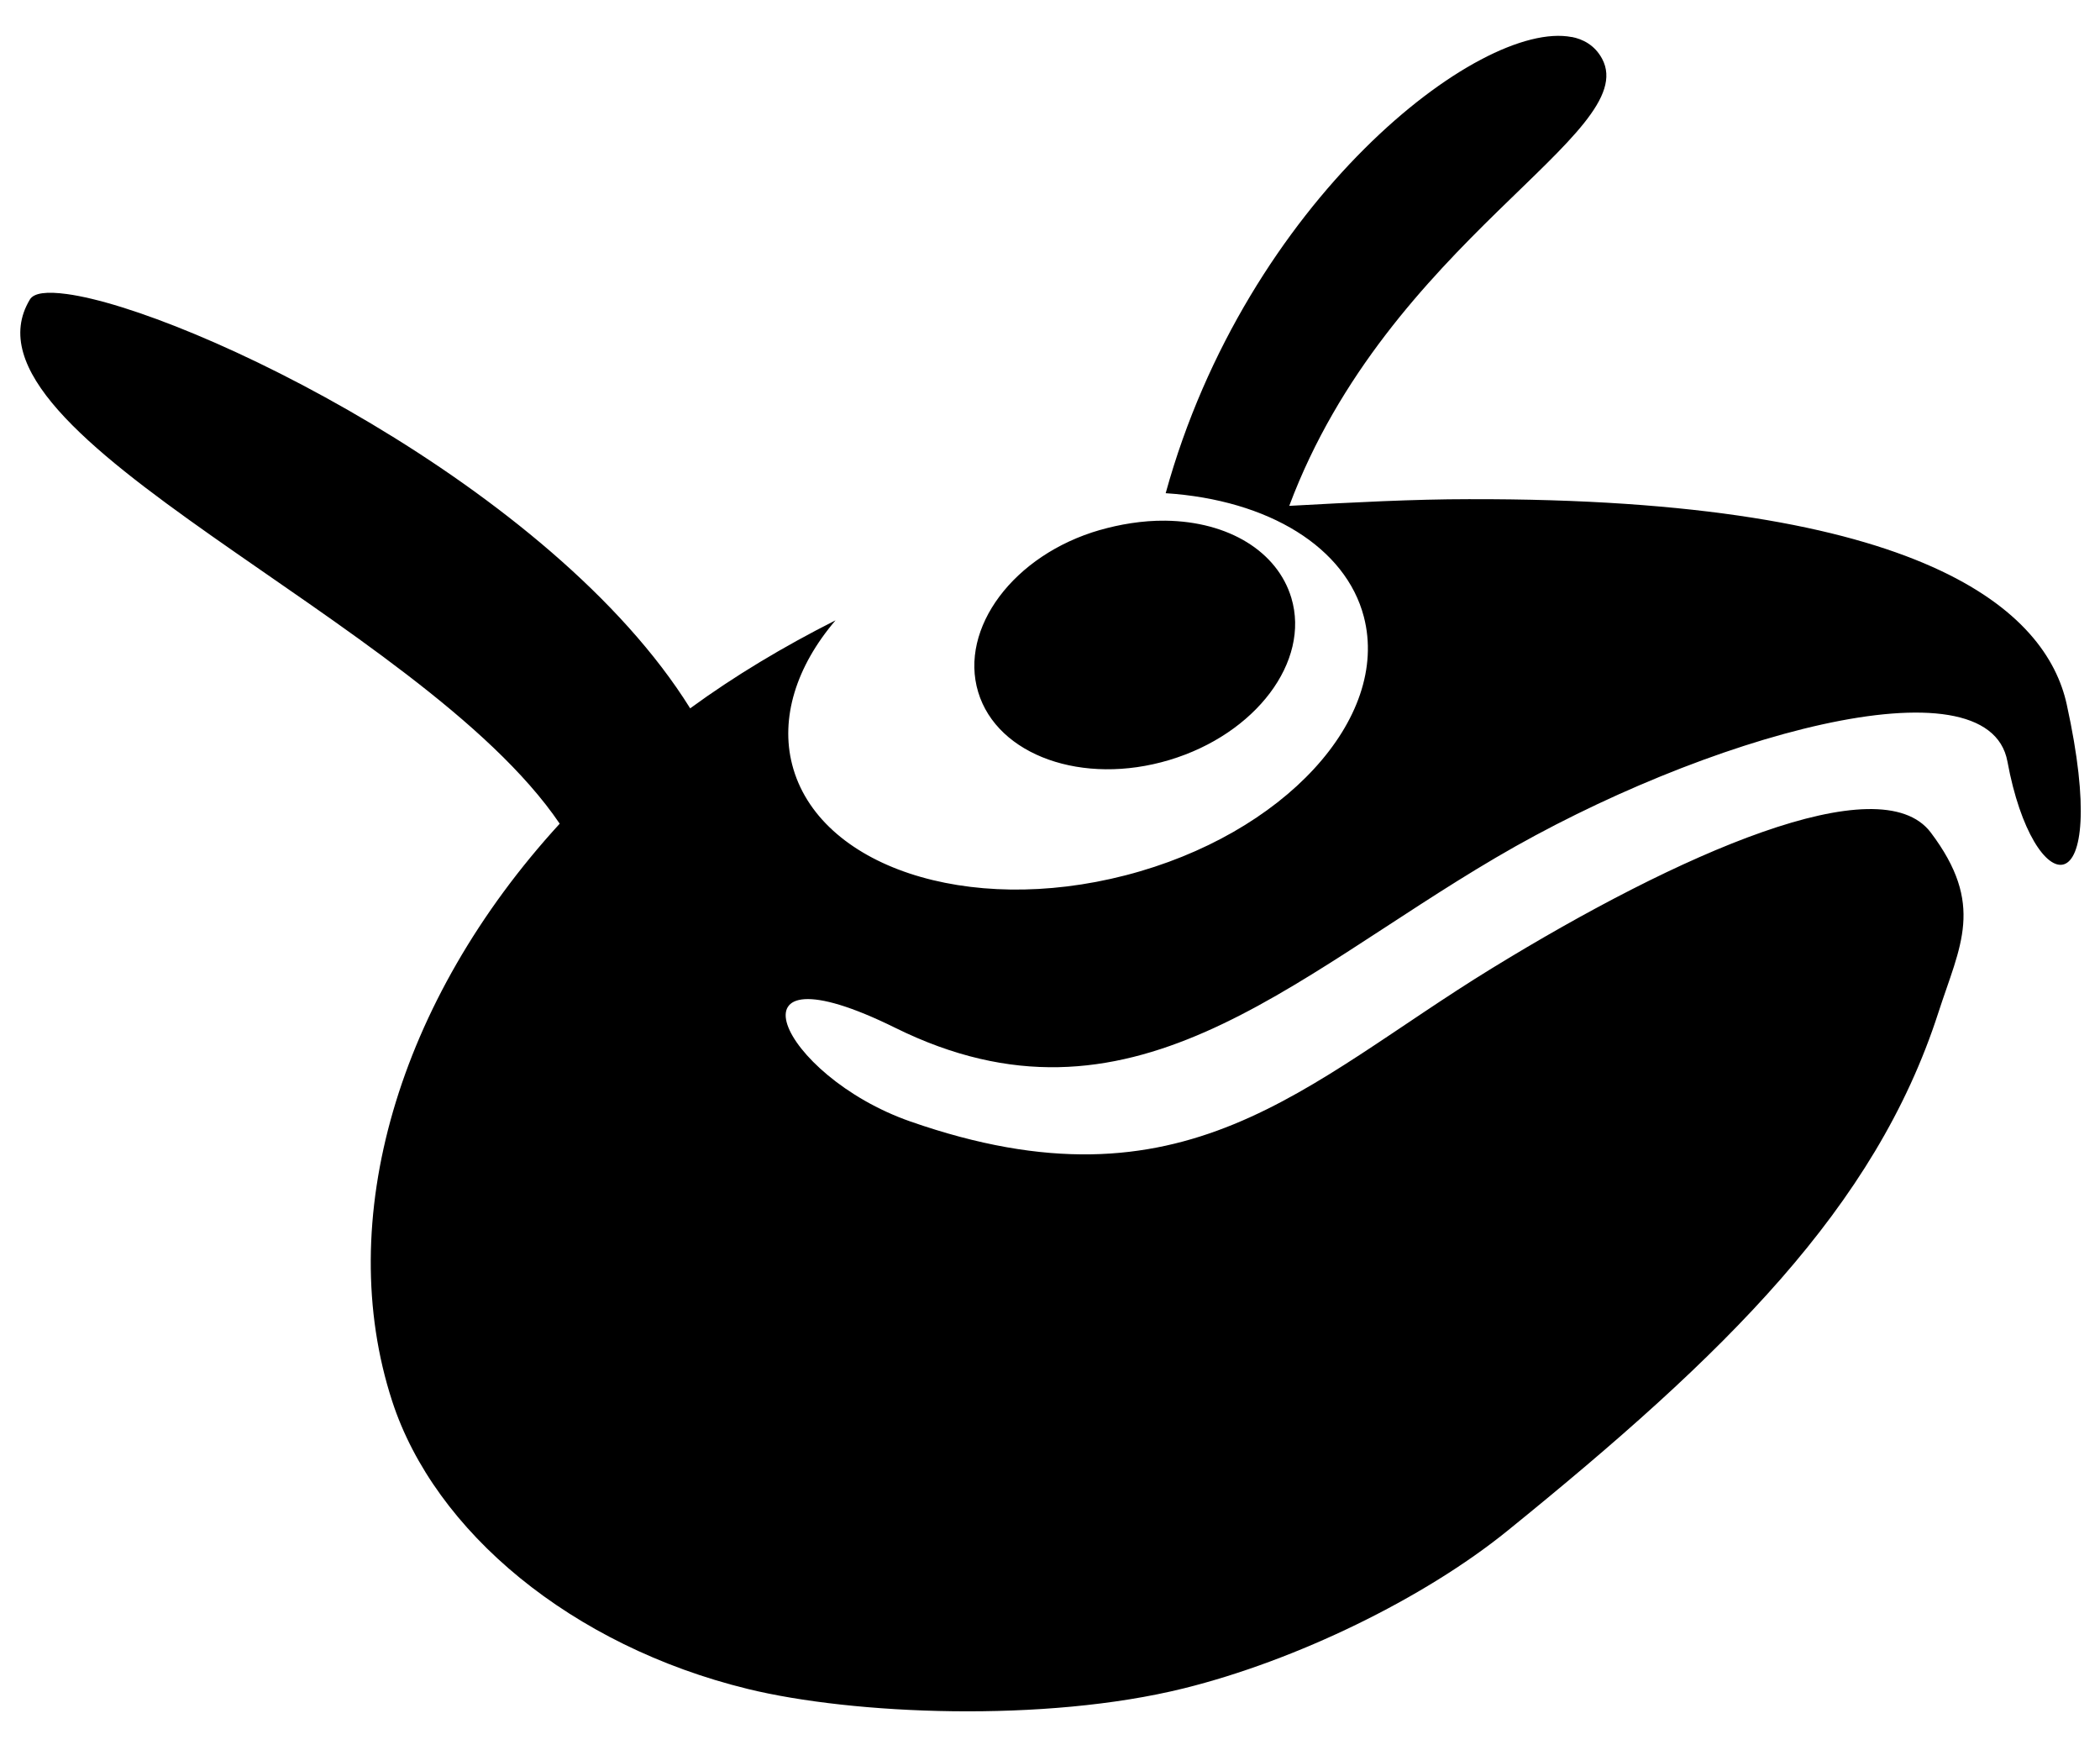 <?xml version="1.0" encoding="UTF-8" standalone="no"?>
<svg
   xmlns:dc="http://purl.org/dc/elements/1.1/"
   xmlns:cc="http://creativecommons.org/ns#"
   xmlns:rdf="http://www.w3.org/1999/02/22-rdf-syntax-ns#"
   xmlns:svg="http://www.w3.org/2000/svg"
   xmlns="http://www.w3.org/2000/svg"
   width="72"
   height="60"
   viewBox="0 0 72 60"
   id="svg4166"
   version="1.1">
  <defs
     id="defs4168" />
  <g
     id="layer1"
     transform="translate(0,-1062.52)">
    <path
       style="fill:#000000;fill-opacity:1;stroke:none;stroke-width:0.587;stroke-miterlimit:4;stroke-dasharray:none;stroke-opacity:1"
       d="m 53.887,1063.79 c -3.152,-0.612 -11.156,5.609 -13.921,15.637 3.549,0.232 6.176,1.866 6.794,4.234 0.912,3.494 -2.75,7.465 -8.167,8.864 -5.415,1.399 -10.538,-0.301 -11.434,-3.798 -0.406,-1.584 0.127,-3.348 1.488,-4.942 -1.789,0.903 -3.461,1.904 -4.984,3.017 -4.757,-7.636 -17.263,-13.645 -21.37,-14.202 -0.688,-0.093 -1.131,-0.043 -1.269,0.188 -2.826,4.691 13.388,10.924 18.166,17.968 -5.56,6.07 -7.759,13.61 -5.743,19.799 1.456,4.471 6.149,8.386 12.194,9.863 3.598,0.88 10.173,1.163 14.951,-0.022 3.852,-0.955 8.226,-3.079 11.091,-5.4 7.468,-6.049 12.611,-11.064 14.774,-17.76 0.746,-2.308 1.611,-3.701 -0.26,-6.178 -1.747,-2.312 -8.622,0.714 -15.055,4.661 -6.433,3.947 -10.493,8.544 -19.934,5.244 -4.487,-1.569 -6.575,-6.204 -0.51,-3.207 8.015,3.961 13.473,-1.656 20.59,-5.837 7.117,-4.181 16.875,-6.896 17.538,-3.295 0.889,4.828 3.61,5.221 2.033,-1.959 -0.693,-3.154 -4.775,-7.076 -20.507,-7.033 -1.848,0 -3.967,0.109 -6.149,0.229 3.399,-9.08 12.1,-12.756 10.727,-15.325 -0.257,-0.48 -0.675,-0.678 -1.041,-0.749 z m -16.168,16.896 c -2.975,0.854 -4.838,3.378 -4.182,5.556 0.655,2.178 3.591,3.221 6.555,2.331 2.964,-0.89 4.836,-3.377 4.183,-5.556 -0.476,-1.586 -2.145,-2.621 -4.318,-2.648 -0.797,-0.01 -1.593,0.133 -2.236,0.318 z"
       id="path4151-2-3-7" />
  </g>
</svg>
